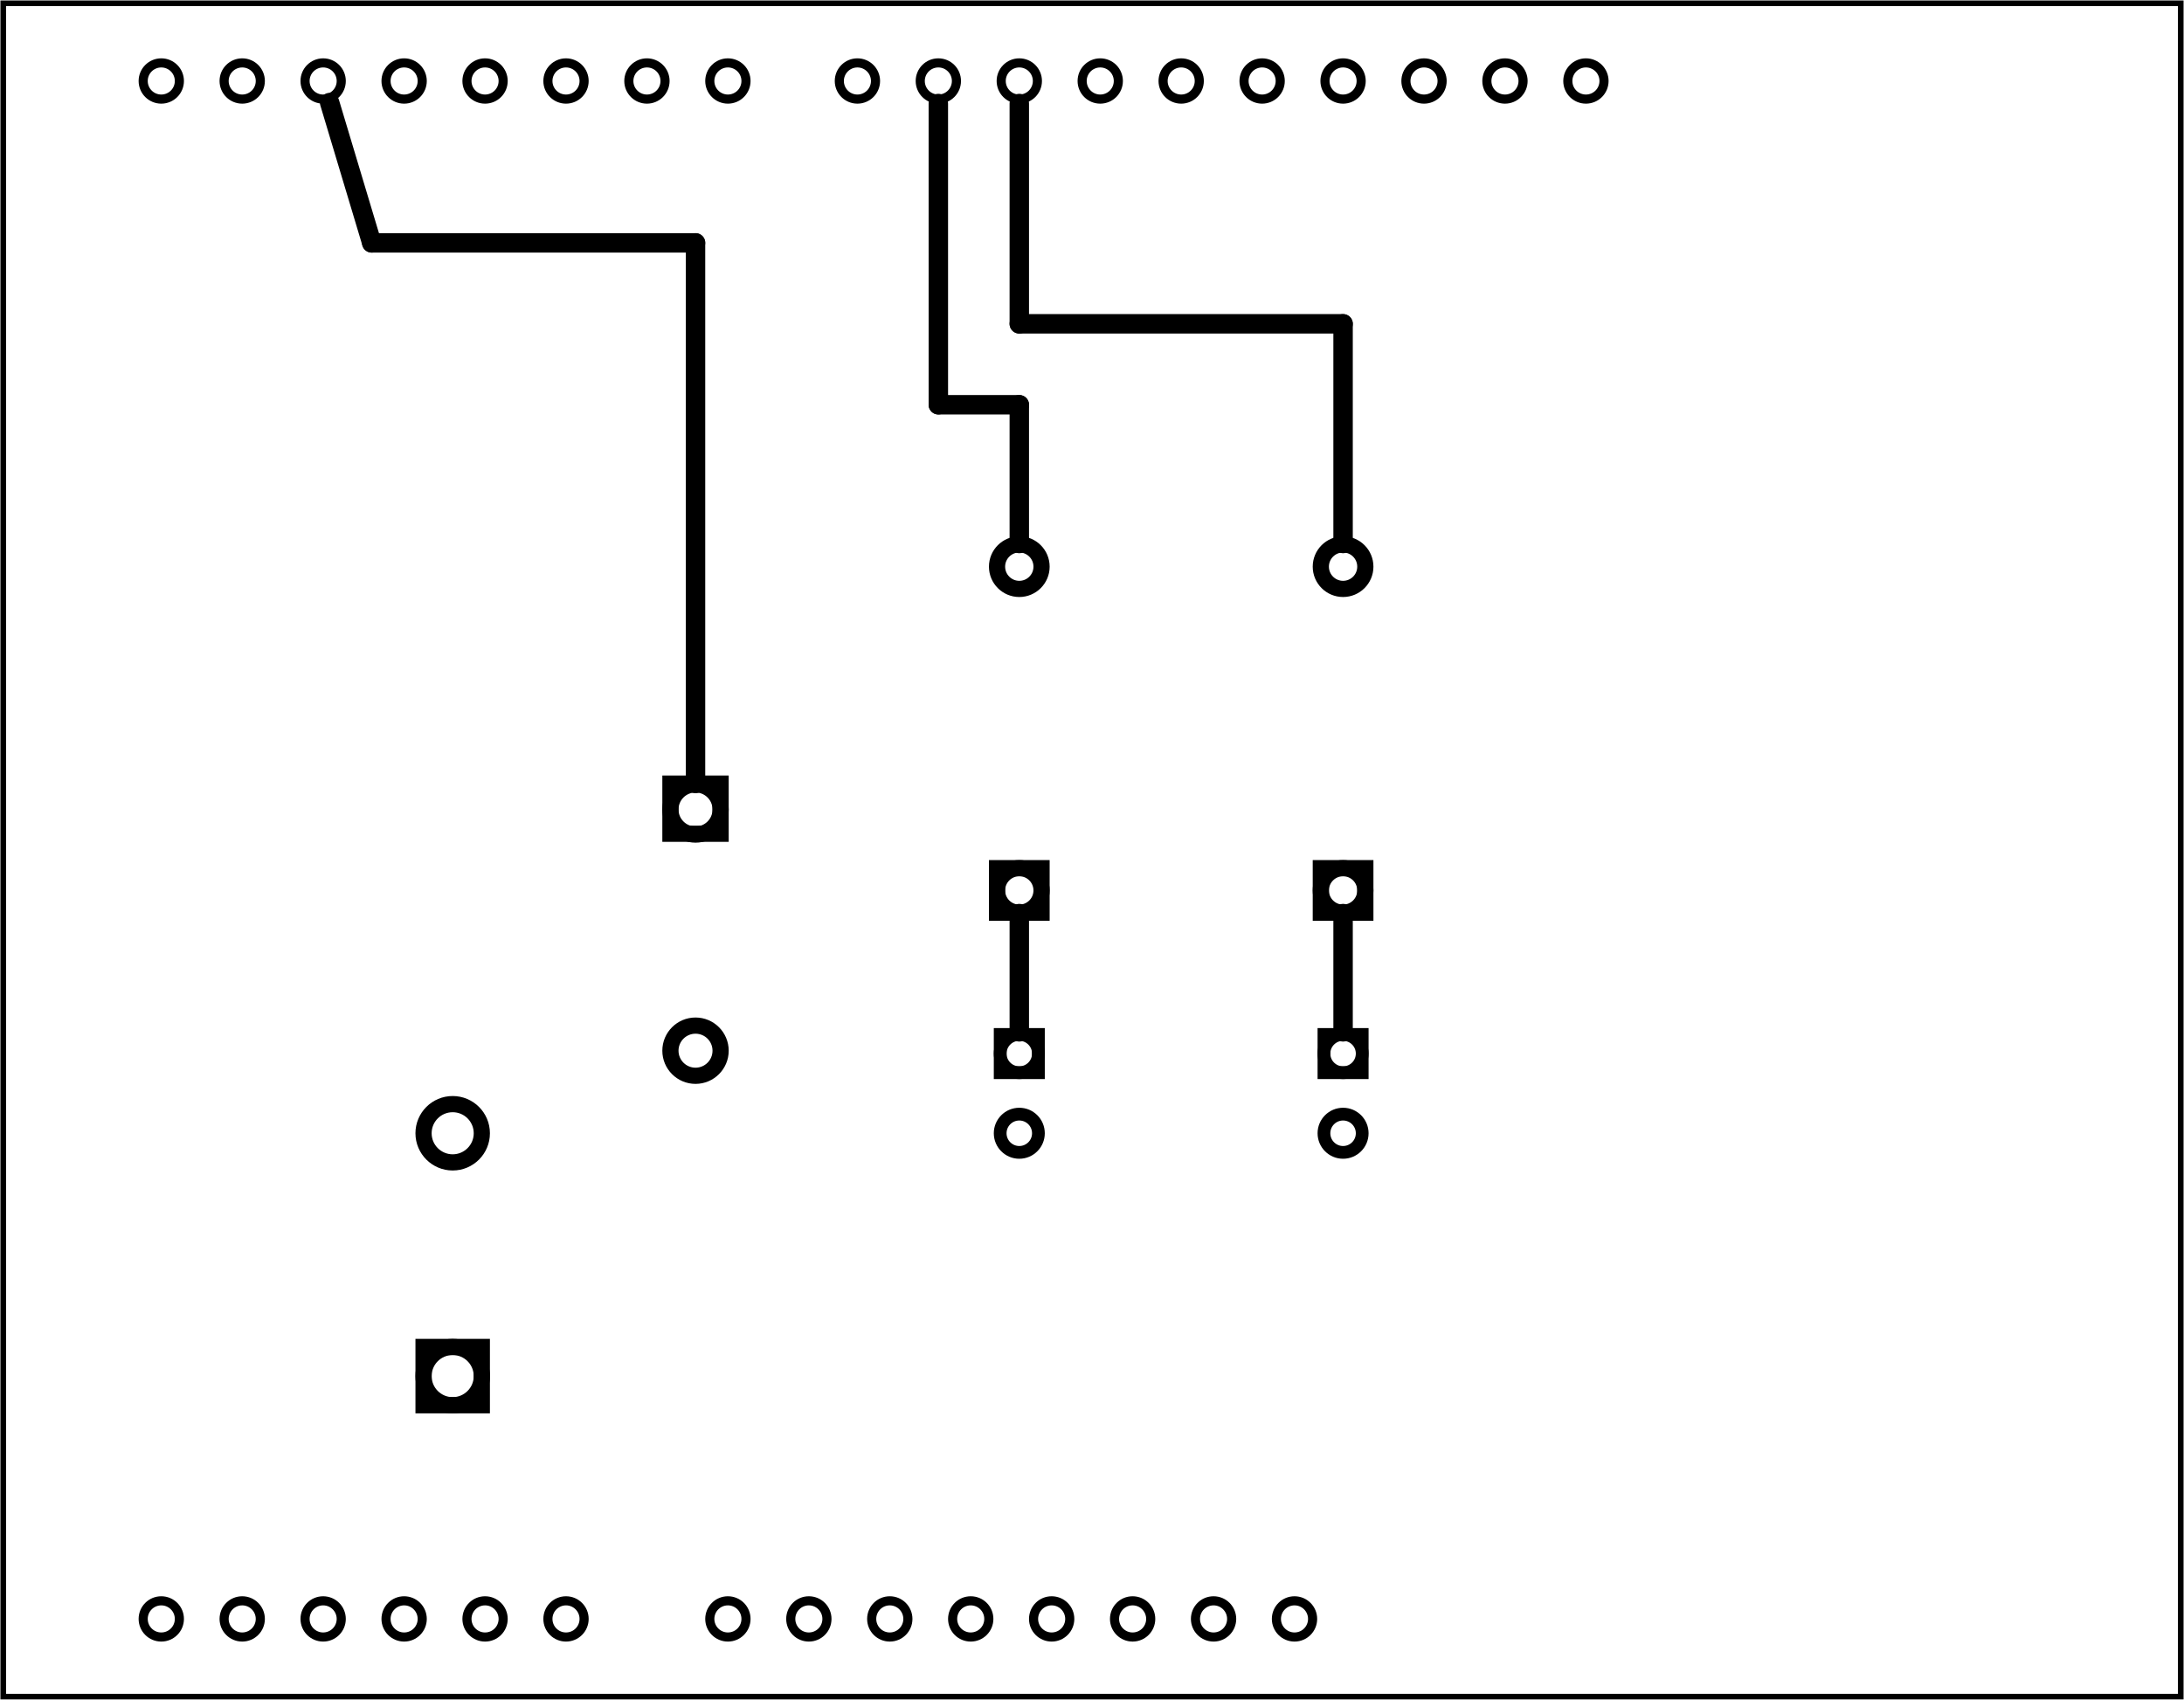 <?xml version='1.0' encoding='UTF-8' standalone='no'?>
<!-- Created with Fritzing (http://www.fritzing.org/) -->
<svg xmlns="http://www.w3.org/2000/svg" width="2.698in" x="0in" version="1.2" y="0in"  height="2.1in" viewBox="0 0 194.266 151.199" baseProfile="tiny" xmlns:svg="http://www.w3.org/2000/svg">
 <g transform="matrix(-1, 0, 0, 1, 194.266, 0)">
  <g partID="12140">
   <g id="board">
    <rect width="193.69" x="0.288" y="0.288" fill="none" height="150.623" stroke="black" fill-opacity="0.5" id="boardoutline" stroke-width="0.5"/>
   </g>
  </g>
  <g partID="56220">
   <g transform="translate(-0.264,0)">
    <g  id="copper0">
     <circle fill="none" cx="151.384"  cy="144" stroke="black" id="connector1pad" r="1.61" stroke-width="0.811"/>
     <circle fill="none" cx="158.583"  cy="144" stroke="black" id="connector2pad" r="1.61" stroke-width="0.811"/>
     <circle fill="none" cx="165.786"  cy="144" stroke="black" id="connector3pad" r="1.61" stroke-width="0.811"/>
     <circle fill="none" cx="172.985"  cy="144" stroke="black" id="connector4pad" r="1.61" stroke-width="0.811"/>
     <circle fill="none" cx="180.184"  cy="144" stroke="black" id="connector5pad" r="1.61" stroke-width="0.811"/>
     <circle fill="none" cx="118.263"  cy="7.2" stroke="black" id="connector51pad" r="1.61" stroke-width="0.811"/>
     <circle fill="none" cx="111.065"  cy="7.2" stroke="black" id="connector52pad" r="1.61" stroke-width="0.811"/>
     <circle fill="none" cx="103.864"  cy="7.2" stroke="black" id="connector53pad" r="1.61" stroke-width="0.811"/>
     <circle fill="none" cx="96.664"  cy="7.2" stroke="black" id="connector54pad" r="1.61" stroke-width="0.811"/>
     <circle fill="none" cx="89.464"  cy="7.2" stroke="black" id="connector55pad" r="1.61" stroke-width="0.811"/>
     <circle fill="none" cx="82.264"  cy="7.2" stroke="black" id="connector56pad" r="1.61" stroke-width="0.811"/>
     <circle fill="none" cx="75.064"  cy="7.2" stroke="black" id="connector57pad" r="1.61" stroke-width="0.811"/>
     <circle fill="none" cx="67.864"  cy="7.2" stroke="black" id="connector58pad" r="1.61" stroke-width="0.811"/>
     <circle fill="none" cx="60.664"  cy="7.2" stroke="black" id="connector59pad" r="1.61" stroke-width="0.811"/>
     <circle fill="none" cx="53.463"  cy="7.2" stroke="black" id="connector60pad" r="1.61" stroke-width="0.811"/>
     <circle fill="none" cx="180.184"  cy="7.2" stroke="black" id="connector61pad" r="1.61" stroke-width="0.811"/>
     <circle fill="none" cx="172.985"  cy="7.2" stroke="black" id="connector62pad" r="1.61" stroke-width="0.811"/>
     <circle fill="none" cx="165.786"  cy="7.2" stroke="black" id="connector63pad" r="1.61" stroke-width="0.811"/>
     <circle fill="none" cx="158.583"  cy="7.2" stroke="black" id="connector64pad" r="1.61" stroke-width="0.811"/>
     <circle fill="none" cx="151.384"  cy="7.2" stroke="black" id="connector65pad" r="1.61" stroke-width="0.811"/>
     <circle fill="none" cx="144.184"  cy="7.2" stroke="black" id="connector66pad" r="1.61" stroke-width="0.811"/>
     <circle fill="none" cx="136.985"  cy="7.2" stroke="black" id="connector67pad" r="1.61" stroke-width="0.811"/>
     <circle fill="none" cx="129.784"  cy="7.2" stroke="black" id="connector68pad" r="1.61" stroke-width="0.811"/>
     <circle fill="none" cx="86.584"  cy="144" stroke="black" id="connector84pad" r="1.61" stroke-width="0.811"/>
     <circle fill="none" cx="79.384"  cy="144" stroke="black" id="connector91pin" r="1.61" stroke-width="0.811"/>
     <circle fill="none" cx="93.784"  cy="144" stroke="black" id="connector85pad" r="1.61" stroke-width="0.811"/>
     <circle fill="none" cx="100.985"  cy="144" stroke="black" id="connector86pad" r="1.61" stroke-width="0.811"/>
     <circle fill="none" cx="108.184"  cy="144" stroke="black" id="connector87pad" r="1.61" stroke-width="0.811"/>
     <circle fill="none" cx="115.384"  cy="144" stroke="black" id="connector88pad" r="1.61" stroke-width="0.811"/>
     <circle fill="none" cx="122.583"  cy="144" stroke="black" id="connector89pad" r="1.61" stroke-width="0.811"/>
     <circle fill="none" cx="129.784"  cy="144" stroke="black" id="connector90pad" r="1.61" stroke-width="0.811"/>
     <circle fill="none" cx="144.184"  cy="144" stroke="black" id="connector0pad" r="1.61" stroke-width="0.811"/>
    </g>
   </g>
  </g>
  <g partID="56250">
   <g transform="translate(71.704,81.9)">
    <g transform="matrix(0,-1,1,0,0,0)">
     <g  id="copper0">
      <g  id="copper1">
       <rect width="3.96" x="0.72" y="1.116" fill="none"  height="3.96" stroke="black" stroke-width="1.44"/>
       <circle fill="none" cx="2.7"  cy="3.096" stroke="black" r="1.98" id="connector0pin" stroke-width="1.44"/>
       <circle fill="none" cx="31.5"  cy="3.096" stroke="black" r="1.98" id="connector1pin" stroke-width="1.44"/>
      </g>
     </g>
    </g>
   </g>
  </g>
  <g partID="56280">
   <g transform="translate(100.504,81.9)">
    <g transform="matrix(0,-1,1,0,0,0)">
     <g  id="copper0">
      <g  id="copper1">
       <rect width="3.96" x="0.72" y="1.116" fill="none"  height="3.96" stroke="black" stroke-width="1.44"/>
       <circle fill="none" cx="2.7"  cy="3.096" stroke="black" r="1.98" id="connector0pin" stroke-width="1.44"/>
       <circle fill="none" cx="31.5"  cy="3.096" stroke="black" r="1.98" id="connector1pin" stroke-width="1.44"/>
      </g>
     </g>
    </g>
   </g>
  </g>
  <g partID="56330">
   <g transform="translate(83.588,104.346)">
    <g transform="matrix(-1,0,0,-1,0,0)">
     <g  id="copper0">
      <g  id="copper1">
       <circle fill="none" cx="8.788"  cy="10.634" stroke="black" id="connector1pad" r="1.701" stroke-width="1.134"/>
       <rect width="3.402" x="7.087" y="8.933" fill="none"  height="3.402" stroke="black" stroke-width="1.134"/>
       <circle fill="none" cx="8.788"  cy="3.546" stroke="black" id="connector0pad" r="1.701" stroke-width="1.134"/>
      </g>
     </g>
    </g>
   </g>
  </g>
  <g partID="56300">
   <g transform="translate(112.388,104.346)">
    <g transform="matrix(-1,0,0,-1,0,0)">
     <g  id="copper0">
      <g  id="copper1">
       <circle fill="none" cx="8.788"  cy="10.634" stroke="black" id="connector1pad" r="1.701" stroke-width="1.134"/>
       <rect width="3.402" x="7.087" y="8.933" fill="none"  height="3.402" stroke="black" stroke-width="1.134"/>
       <circle fill="none" cx="8.788"  cy="3.546" stroke="black" id="connector0pad" r="1.701" stroke-width="1.134"/>
      </g>
     </g>
    </g>
   </g>
  </g>
  <g partID="56380">
   <g transform="translate(136,68.976)">
    <g transform="matrix(0,1,-1,0,0,0)">
     <g  id="copper0">
      <rect width="4.464" x="0.72" y="1.368" fill="none"  height="4.464" stroke="black" stroke-width="1.44"/>
      <circle fill="none" cx="3.024"  cy="3.6" stroke="black" id="connector0pin" r="2.232" stroke-width="1.44"/>
      <circle fill="none" cx="24.48"  cy="3.6" stroke="black" id="connector1pin" r="2.232" stroke-width="1.44"/>
     </g>
    </g>
   </g>
  </g>
  <g partID="56460">
   <g transform="translate(150.688,125.712)">
    <g transform="matrix(0,-1,1,0,0,0)">
     <g  id="copper0">
      <rect width="5.184" x="0.72" y="0.72" fill="none"  height="5.184" stroke="black" id="rect20" stroke-width="1.44"/>
      <circle fill="none" cx="3.312"  cy="3.312" stroke="black" id="connector0pin" r="2.592" stroke-width="1.44"/>
      <circle fill="none" cx="24.912"  cy="3.312" stroke="black" id="connector1pin" r="2.592" stroke-width="1.44"/>
     </g>
    </g>
   </g>
  </g>
  <g partID="63100">
   <line stroke="black" stroke-linecap="round" y1="28.8" x1="103.6" y2="28.8" stroke-width="1.728" x2="74.8"/>
  </g>
  <g partID="63160">
   <line stroke="black" stroke-linecap="round" y1="28.8" x1="74.8" y2="48.34" stroke-width="1.728" x2="74.8"/>
  </g>
  <g partID="63110">
   <line stroke="black" stroke-linecap="round" y1="9.204" x1="103.6" y2="28.8" stroke-width="1.728" x2="103.6"/>
  </g>
  <g partID="63290">
   <line stroke="black" stroke-linecap="round" y1="36" x1="103.6" y2="48.34" stroke-width="1.728" x2="103.6"/>
  </g>
  <g partID="63230">
   <line stroke="black" stroke-linecap="round" y1="36" x1="110.8" y2="36" stroke-width="1.728" x2="103.6"/>
  </g>
  <g partID="63240">
   <line stroke="black" stroke-linecap="round" y1="9.204" x1="110.801" y2="36" stroke-width="1.728" x2="110.8"/>
  </g>
  <g partID="64200">
   <line stroke="black" stroke-linecap="round" y1="21.6" x1="161.2" y2="9.12" stroke-width="1.728" x2="164.946"/>
  </g>
  <g partID="64210">
   <line stroke="black" stroke-linecap="round" y1="69.688" x1="132.4" y2="21.6" stroke-width="1.728" x2="132.4"/>
  </g>
  <g partID="64340">
   <line stroke="black" stroke-linecap="round" y1="21.6" x1="132.4" y2="21.6" stroke-width="1.728" x2="161.2"/>
  </g>
  <g partID="66850">
   <line stroke="black" stroke-linecap="round" y1="91.779" x1="103.6" y2="81.26" stroke-width="1.728" x2="103.6"/>
  </g>
  <g partID="66890">
   <line stroke="black" stroke-linecap="round" y1="91.779" x1="74.8" y2="81.26" stroke-width="1.728" x2="74.8"/>
  </g>
 </g>
</svg>
